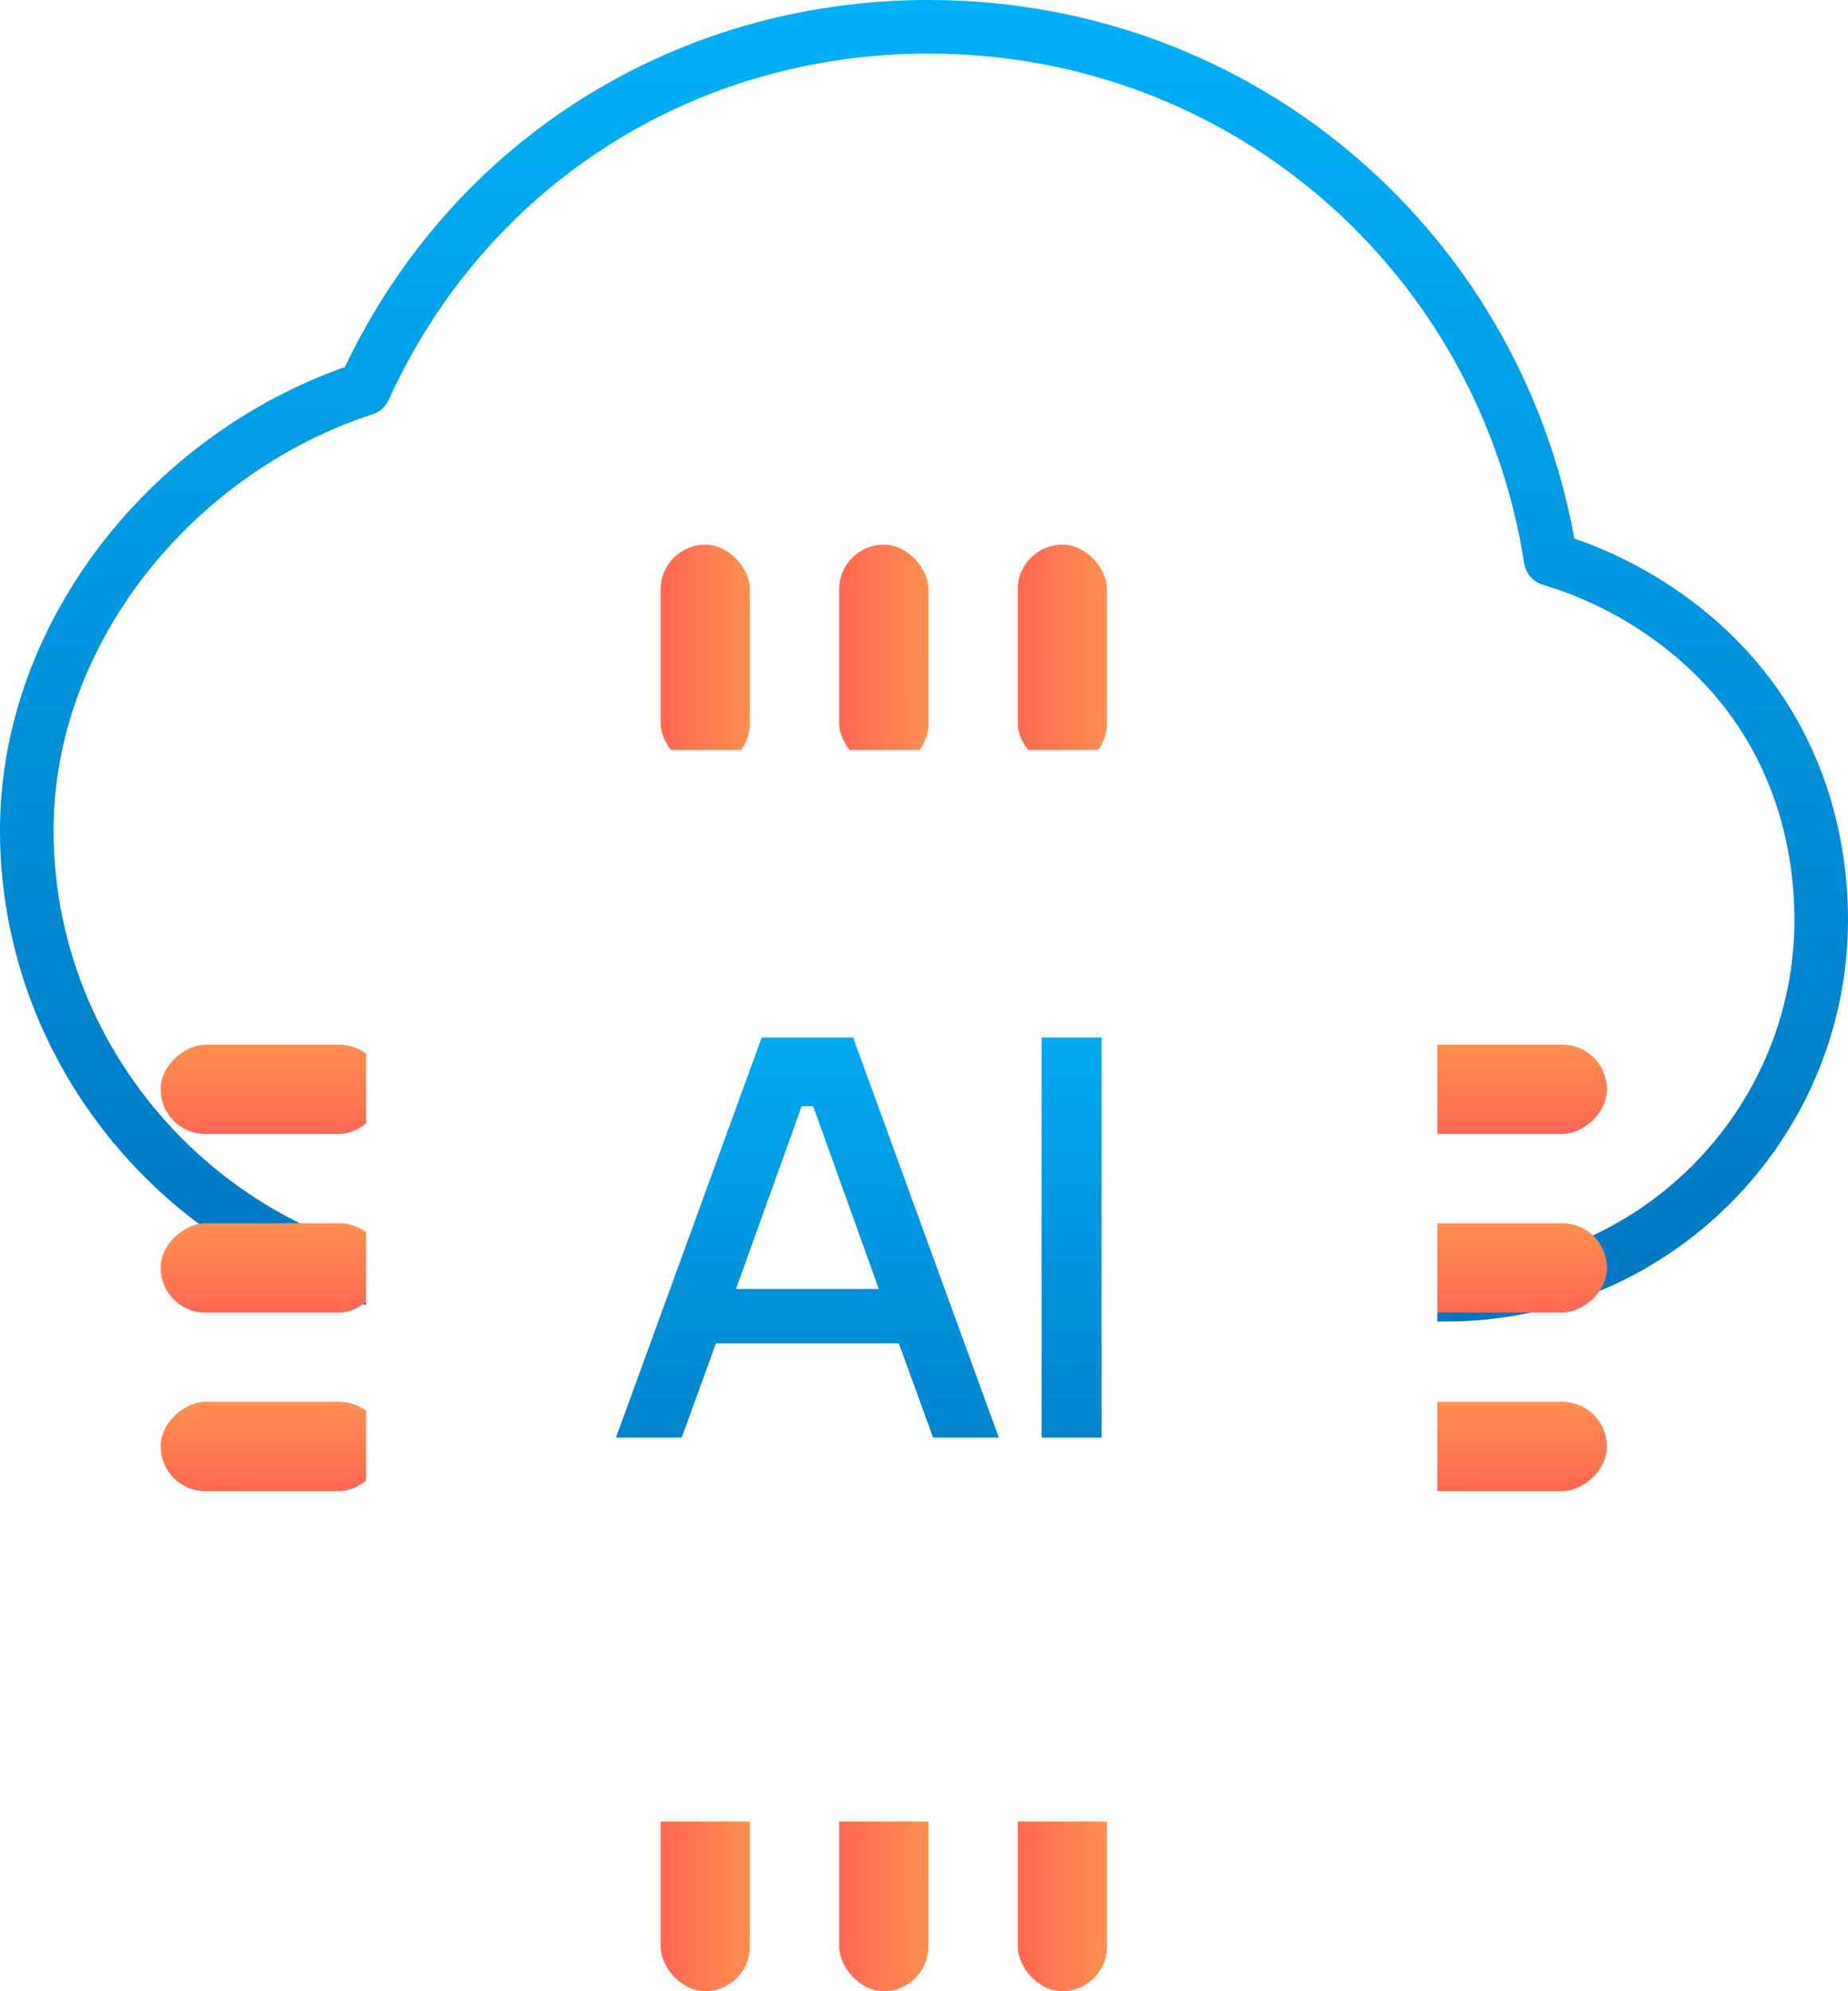 <svg width="207" height="223" viewBox="0 0 207 223" fill="none" xmlns="http://www.w3.org/2000/svg">
<path d="M204 103V102.995C203.984 93.7 201.222 84.579 195.355 77.142C189.948 70.287 182.075 65.111 173.693 62.621C168.402 28.699 139.552 3 104 3C76.403 3 52.193 18.515 40.809 43.541C19.4 50.531 3 70.798 3 93C3 121.435 26.459 145 55 145H162C185.169 145 204 126.083 204 103Z" stroke="url(#paint0_linear)" stroke-width="6" stroke-linecap="round" stroke-linejoin="round"/>
<rect x="74" y="61" width="10" height="25" rx="5" fill="url(#paint1_linear)"/>
<rect x="94" y="61" width="10" height="25" rx="5" fill="url(#paint2_linear)"/>
<rect x="114" y="61" width="10" height="25" rx="5" fill="url(#paint3_linear)"/>
<rect x="74" y="198" width="10" height="25" rx="5" fill="url(#paint4_linear)"/>
<rect x="94" y="198" width="10" height="25" rx="5" fill="url(#paint5_linear)"/>
<rect x="114" y="198" width="10" height="25" rx="5" fill="url(#paint6_linear)"/>
<rect x="155" y="167" width="10" height="25" rx="5" transform="rotate(-90 155 167)" fill="url(#paint7_linear)"/>
<rect x="155" y="147" width="10" height="25" rx="5" transform="rotate(-90 155 147)" fill="url(#paint8_linear)"/>
<rect x="155" y="127" width="10" height="25" rx="5" transform="rotate(-90 155 127)" fill="url(#paint9_linear)"/>
<rect x="18" y="167" width="10" height="25" rx="5" transform="rotate(-90 18 167)" fill="url(#paint10_linear)"/>
<rect x="18" y="147" width="10" height="25" rx="5" transform="rotate(-90 18 147)" fill="url(#paint11_linear)"/>
<rect x="18" y="127" width="10" height="25" rx="5" transform="rotate(-90 18 127)" fill="url(#paint12_linear)"/>
<g filter="url(#filter0_d)">
<rect x="39" y="82" width="120" height="120" rx="6" fill="white"/>
</g>
<g filter="url(#filter1_d)">
<rect x="55" y="98" width="88" height="88" rx="6" fill="white"/>
</g>
<path d="M69 161H76.36L80.2 150.44H100.68L104.52 161H111.88L95.56 116.2H85.32L69 161ZM82.44 144.36L89.8 123.88H91.08L98.44 144.36H82.44ZM116.675 161H123.395V116.2H116.675V161Z" fill="url(#paint13_linear)"/>
<defs>
<filter id="filter0_d" x="31" y="74" width="140" height="140" filterUnits="userSpaceOnUse" color-interpolation-filters="sRGB">
<feFlood flood-opacity="0" result="BackgroundImageFix"/>
<feColorMatrix in="SourceAlpha" type="matrix" values="0 0 0 0 0 0 0 0 0 0 0 0 0 0 0 0 0 0 127 0" result="hardAlpha"/>
<feOffset dx="2" dy="2"/>
<feGaussianBlur stdDeviation="5"/>
<feColorMatrix type="matrix" values="0 0 0 0 0.237 0 0 0 0 0.446 0 0 0 0 0.758 0 0 0 0.3 0"/>
<feBlend mode="normal" in2="BackgroundImageFix" result="effect1_dropShadow"/>
<feBlend mode="normal" in="SourceGraphic" in2="effect1_dropShadow" result="shape"/>
</filter>
<filter id="filter1_d" x="47" y="90" width="108" height="108" filterUnits="userSpaceOnUse" color-interpolation-filters="sRGB">
<feFlood flood-opacity="0" result="BackgroundImageFix"/>
<feColorMatrix in="SourceAlpha" type="matrix" values="0 0 0 0 0 0 0 0 0 0 0 0 0 0 0 0 0 0 127 0" result="hardAlpha"/>
<feOffset dx="2" dy="2"/>
<feGaussianBlur stdDeviation="5"/>
<feColorMatrix type="matrix" values="0 0 0 0 0.237 0 0 0 0 0.446 0 0 0 0 0.758 0 0 0 0.3 0"/>
<feBlend mode="normal" in2="BackgroundImageFix" result="effect1_dropShadow"/>
<feBlend mode="normal" in="SourceGraphic" in2="effect1_dropShadow" result="shape"/>
</filter>
<linearGradient id="paint0_linear" x1="103.085" y1="-20.024" x2="103.085" y2="184.26" gradientUnits="userSpaceOnUse">
<stop stop-color="#00B9FF"/>
<stop offset="1" stop-color="#0068B5"/>
</linearGradient>
<linearGradient id="paint1_linear" x1="74" y1="75.25" x2="84.004" y2="75.226" gradientUnits="userSpaceOnUse">
<stop stop-color="#FF6753"/>
<stop offset="1" stop-color="#FF8F50"/>
</linearGradient>
<linearGradient id="paint2_linear" x1="94" y1="75.25" x2="104.004" y2="75.226" gradientUnits="userSpaceOnUse">
<stop stop-color="#FF6753"/>
<stop offset="1" stop-color="#FF8F50"/>
</linearGradient>
<linearGradient id="paint3_linear" x1="114" y1="75.25" x2="124.004" y2="75.226" gradientUnits="userSpaceOnUse">
<stop stop-color="#FF6753"/>
<stop offset="1" stop-color="#FF8F50"/>
</linearGradient>
<linearGradient id="paint4_linear" x1="74" y1="212.25" x2="84.004" y2="212.226" gradientUnits="userSpaceOnUse">
<stop stop-color="#FF6753"/>
<stop offset="1" stop-color="#FF8F50"/>
</linearGradient>
<linearGradient id="paint5_linear" x1="94" y1="212.25" x2="104.004" y2="212.226" gradientUnits="userSpaceOnUse">
<stop stop-color="#FF6753"/>
<stop offset="1" stop-color="#FF8F50"/>
</linearGradient>
<linearGradient id="paint6_linear" x1="114" y1="212.25" x2="124.004" y2="212.226" gradientUnits="userSpaceOnUse">
<stop stop-color="#FF6753"/>
<stop offset="1" stop-color="#FF8F50"/>
</linearGradient>
<linearGradient id="paint7_linear" x1="155" y1="181.25" x2="165.004" y2="181.226" gradientUnits="userSpaceOnUse">
<stop stop-color="#FF6753"/>
<stop offset="1" stop-color="#FF8F50"/>
</linearGradient>
<linearGradient id="paint8_linear" x1="155" y1="161.25" x2="165.004" y2="161.226" gradientUnits="userSpaceOnUse">
<stop stop-color="#FF6753"/>
<stop offset="1" stop-color="#FF8F50"/>
</linearGradient>
<linearGradient id="paint9_linear" x1="155" y1="141.25" x2="165.004" y2="141.226" gradientUnits="userSpaceOnUse">
<stop stop-color="#FF6753"/>
<stop offset="1" stop-color="#FF8F50"/>
</linearGradient>
<linearGradient id="paint10_linear" x1="18" y1="181.25" x2="28.004" y2="181.226" gradientUnits="userSpaceOnUse">
<stop stop-color="#FF6753"/>
<stop offset="1" stop-color="#FF8F50"/>
</linearGradient>
<linearGradient id="paint11_linear" x1="18" y1="161.25" x2="28.004" y2="161.226" gradientUnits="userSpaceOnUse">
<stop stop-color="#FF6753"/>
<stop offset="1" stop-color="#FF8F50"/>
</linearGradient>
<linearGradient id="paint12_linear" x1="18" y1="141.25" x2="28.004" y2="141.226" gradientUnits="userSpaceOnUse">
<stop stop-color="#FF6753"/>
<stop offset="1" stop-color="#FF8F50"/>
</linearGradient>
<linearGradient id="paint13_linear" x1="98.872" y1="97.753" x2="98.872" y2="193.887" gradientUnits="userSpaceOnUse">
<stop stop-color="#00B9FF"/>
<stop offset="1" stop-color="#0068B5"/>
</linearGradient>
</defs>
</svg>
